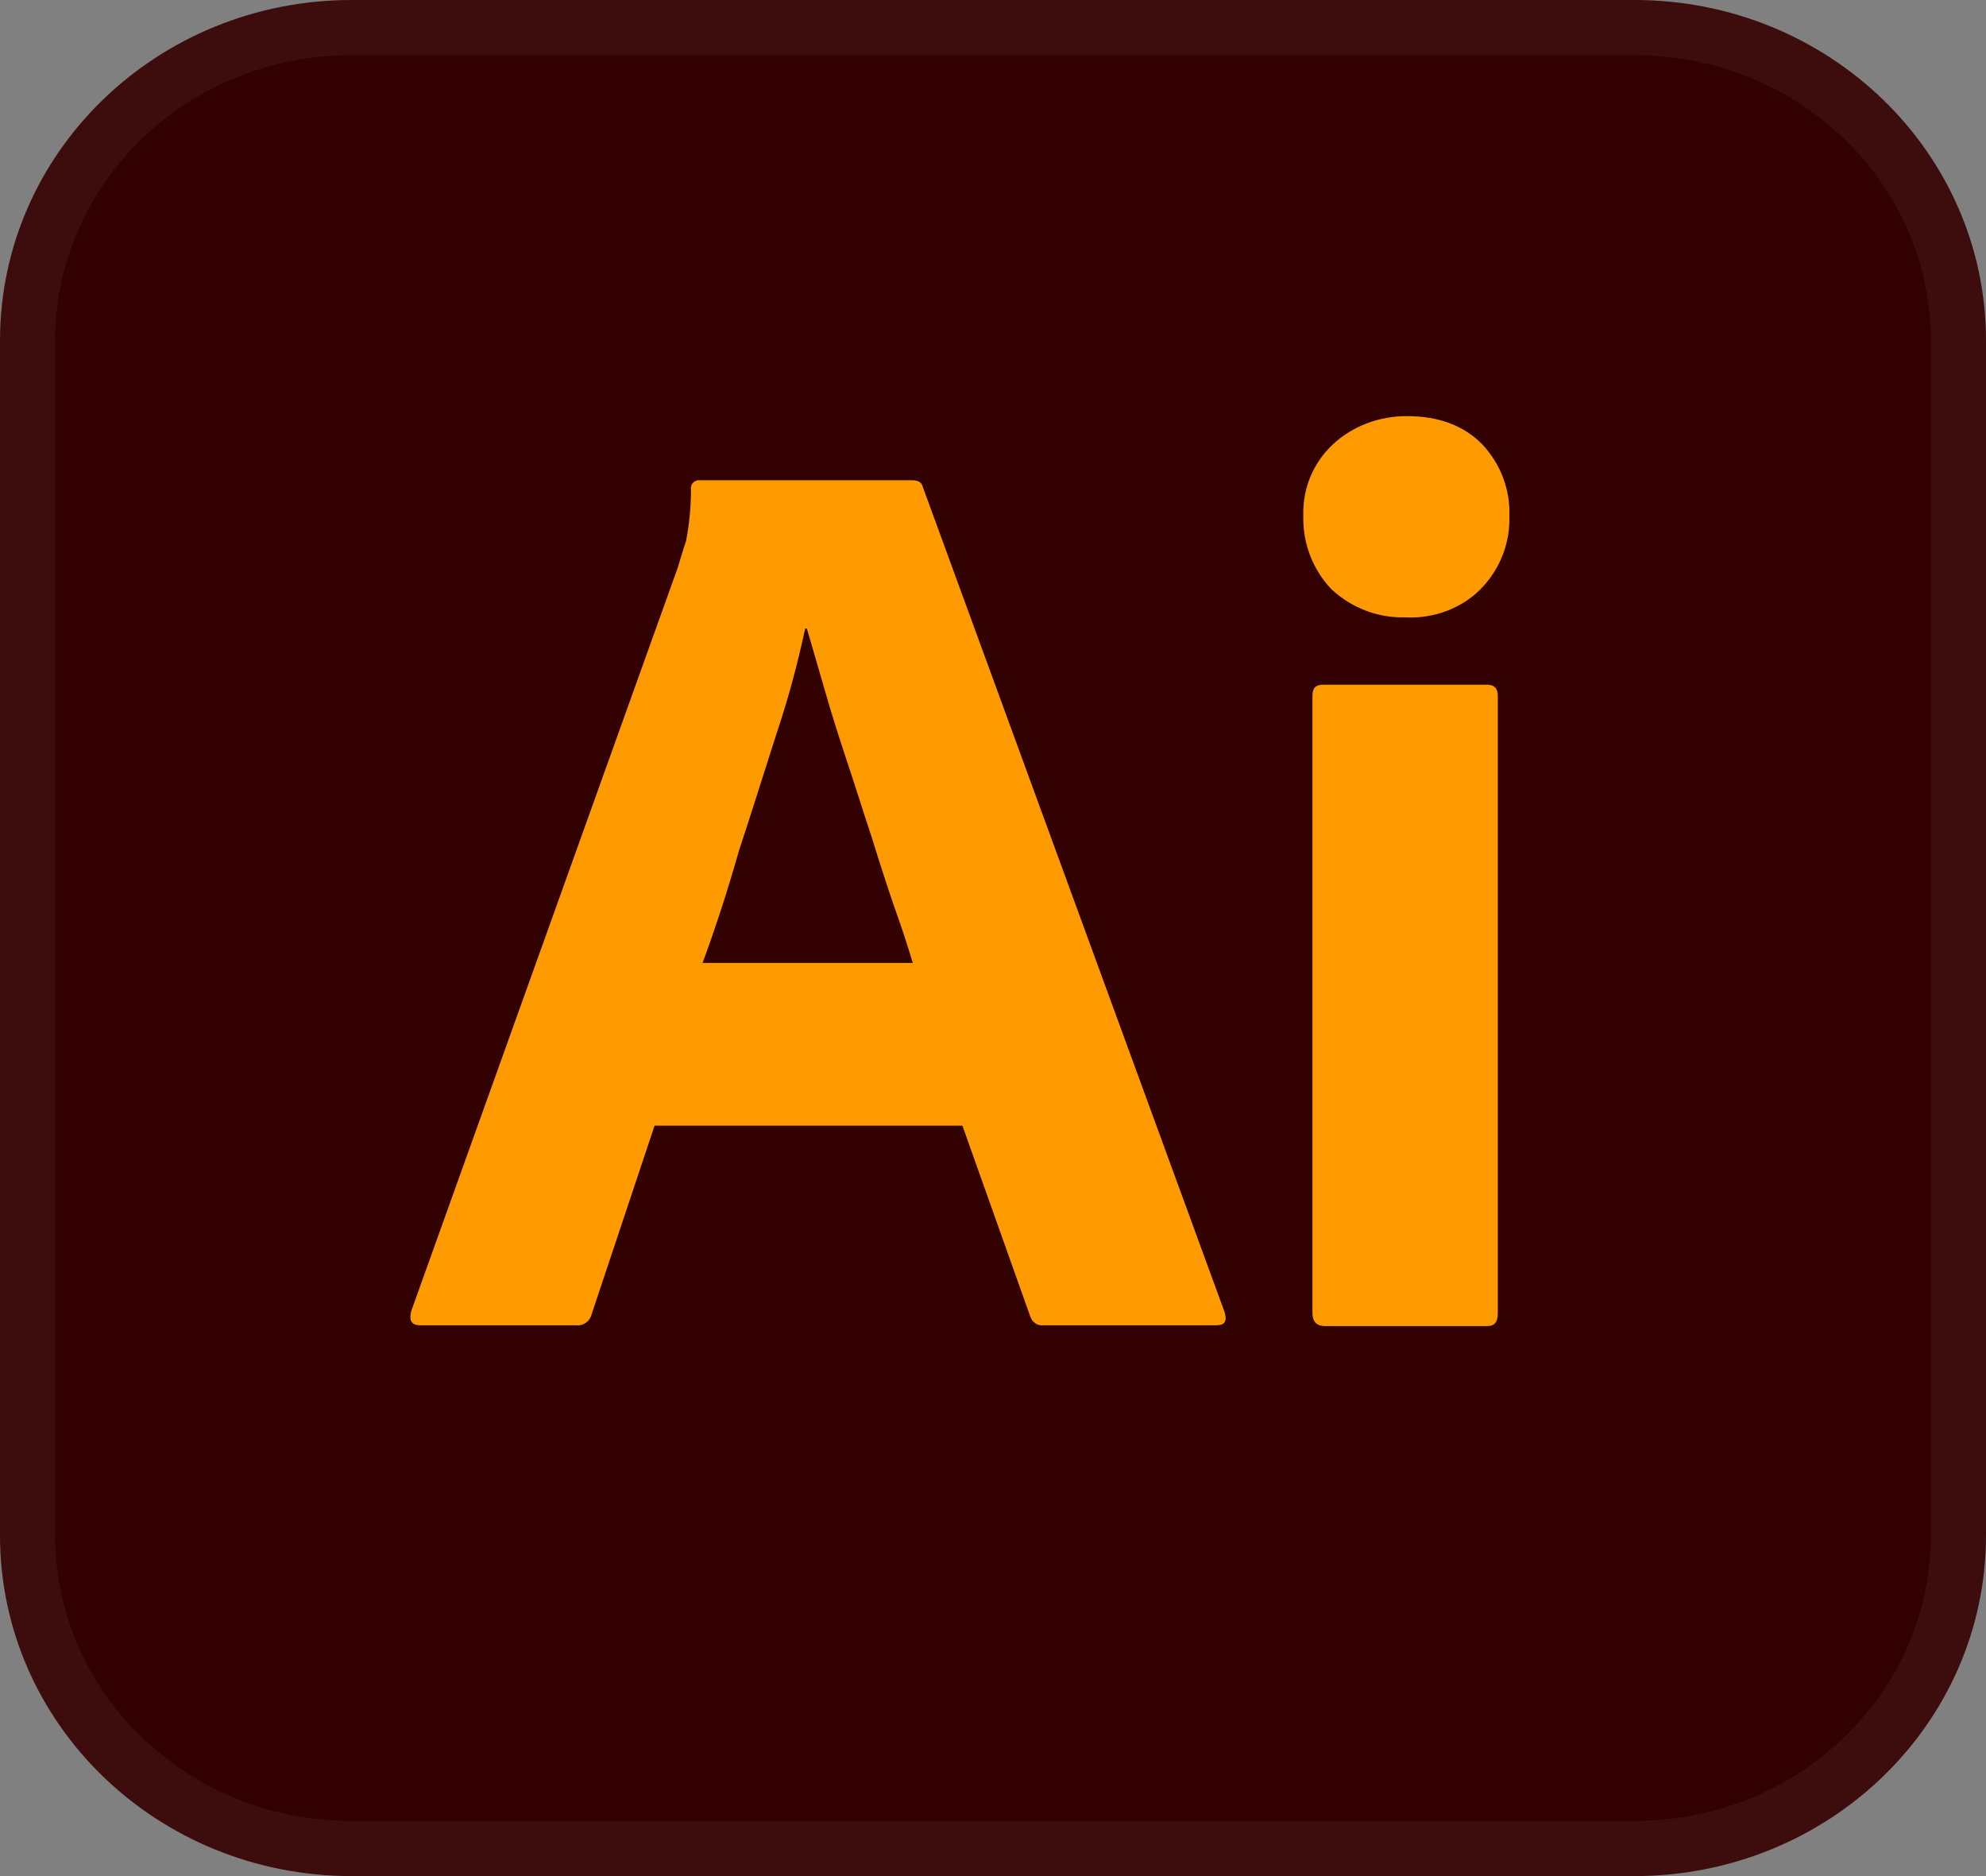 <svg width="72" height="68" viewBox="0 0 72 68" fill="none" xmlns="http://www.w3.org/2000/svg">
<rect x="0" y="0" width="72" height="68" fill="#808080" stroke="none"/>
<g clip-path="url(#clip0_2_291)">
<path d="M12.75 0H59.25C66.3 0 72 5.521 72 12.35V55.65C72 62.479 66.3 68 59.25 68H12.75C5.7 68 0 62.479 0 55.65V12.35C0 5.521 5.7 0 12.75 0Z" fill="#330000"/>
<path d="M12.75 1H59.25C65.778 1 71 6.103 71 12.35V55.65C71 61.897 65.778 67 59.25 67H12.75C6.222 67 1 61.897 1 55.65V12.35C1 6.103 6.222 1 12.75 1Z" stroke="white" stroke-opacity="0.05" stroke-width="2"/>
<path d="M34.891 40.8H23.731L21.451 47.629C21.391 47.891 21.151 48.065 20.881 48.036H15.241C14.911 48.036 14.821 47.861 14.911 47.513L24.571 20.574C24.661 20.284 24.751 19.964 24.871 19.615C24.991 19.005 25.051 18.366 25.051 17.726C25.021 17.581 25.141 17.436 25.291 17.407C25.321 17.407 25.351 17.407 25.381 17.407H33.061C33.301 17.407 33.421 17.494 33.451 17.639L44.401 47.571C44.491 47.891 44.401 48.036 44.101 48.036H37.831C37.621 48.065 37.411 47.92 37.351 47.716L34.891 40.8ZM25.471 34.901H33.091C32.911 34.291 32.671 33.564 32.401 32.809C32.131 32.024 31.861 31.181 31.591 30.309C31.291 29.409 31.021 28.537 30.721 27.636C30.421 26.735 30.151 25.892 29.911 25.049C29.671 24.236 29.461 23.48 29.251 22.783H29.191C28.921 24.032 28.591 25.282 28.171 26.532C27.721 27.926 27.271 29.379 26.791 30.832C26.371 32.315 25.921 33.68 25.471 34.901Z" fill="#FF9A00"/>
<path d="M50.941 22.376C49.951 22.405 48.991 22.027 48.271 21.359C47.581 20.632 47.221 19.674 47.251 18.685C47.221 17.697 47.611 16.767 48.331 16.099C49.051 15.431 50.011 15.082 51.001 15.082C52.171 15.082 53.071 15.431 53.731 16.099C54.391 16.797 54.751 17.727 54.721 18.685C54.751 19.674 54.391 20.632 53.671 21.359C52.981 22.056 51.961 22.434 50.941 22.376ZM47.581 47.6V25.224C47.581 24.933 47.701 24.817 47.971 24.817H53.911C54.181 24.817 54.301 24.962 54.301 25.224V47.6C54.301 47.92 54.181 48.065 53.911 48.065H48.031C47.731 48.065 47.581 47.891 47.581 47.6Z" fill="#FF9A00"/>
</g>
<defs>
<clipPath id="clip0_2_291">
<rect width="72" height="68" fill="white"/>
</clipPath>
</defs>
</svg>
